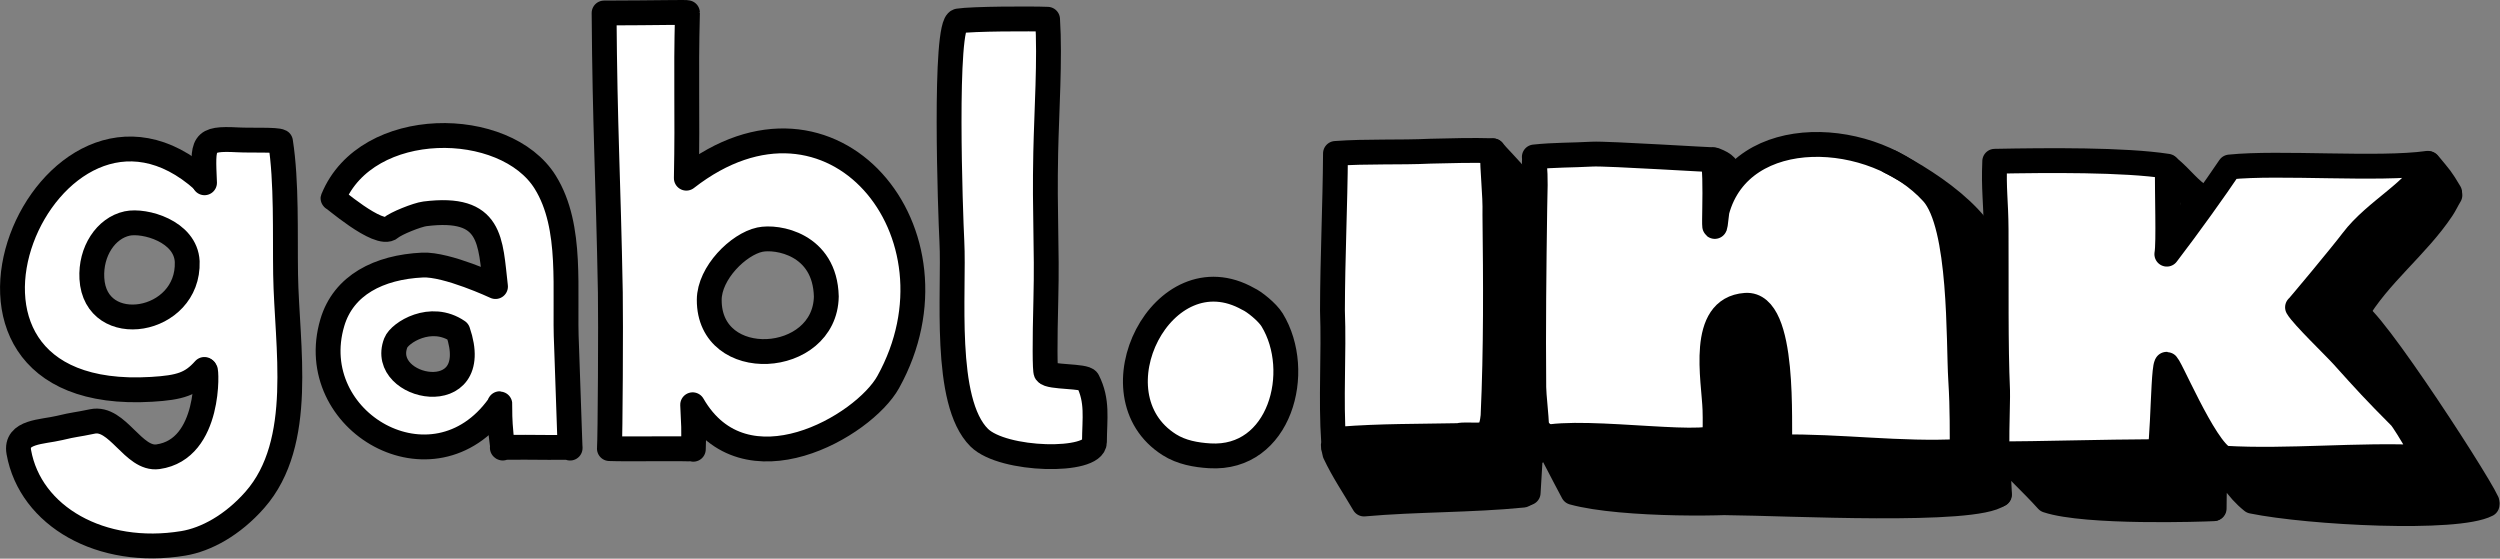 <?xml version="1.0" encoding="UTF-8" standalone="no"?>
<!-- Created with Inkscape (http://www.inkscape.org/) -->

<svg
   width="2515"
   height="562"
   viewBox="0 0 2515 562"
   version="1.1"
   id="svg5"
   sodipodi:docname="gabl.ink_logo.svg"
   inkscape:version="1.2.2 (b0a8486541, 2022-12-01)"
   inkscape:export-filename="gabl.ink_logo.png"
   inkscape:export-xdpi="300"
   inkscape:export-ydpi="300"
   xmlns:inkscape="http://www.inkscape.org/namespaces/inkscape"
   xmlns:sodipodi="http://sodipodi.sourceforge.net/DTD/sodipodi-0.dtd"
   xmlns="http://www.w3.org/2000/svg"
   xmlns:svg="http://www.w3.org/2000/svg"
   xmlns:rdf="http://www.w3.org/1999/02/22-rdf-syntax-ns#"
   xmlns:cc="http://creativecommons.org/ns#"
   xmlns:dc="http://purl.org/dc/elements/1.1/">
  <rect x="0" y="0" width="2515" height="562" fill="#808080" stroke="none"/>
  <title
     id="title11">gabl.ink logo</title>
  <sodipodi:namedview
     id="namedview7"
     pagecolor="#ffffff"
     bordercolor="#000000"
     borderopacity="0.25"
     inkscape:showpageshadow="true"
     inkscape:pageopacity="0"
     inkscape:pagecheckerboard="true"
     inkscape:deskcolor="#d1d1d1"
     inkscape:document-units="px"
     showgrid="false"
     inkscape:zoom="1.0633188"
     inkscape:cx="1390.9282"
     inkscape:cy="326.33676"
     inkscape:window-width="1920"
     inkscape:window-height="1017"
     inkscape:window-x="0"
     inkscape:window-y="27"
     inkscape:window-maximized="1"
     inkscape:current-layer="layer1"
     showborder="false"
     borderlayer="true" />
  <defs
     id="defs2">
    <rect
       x="259.513"
       y="225.099"
       width="403.556"
       height="191.876"
       id="rect1526" />
  </defs>
  <g
     inkscape:groupmode="layer"
     id="layer2"
     inkscape:label="white"
     style="fill:#000000">
    <path
       style="fill:#ffffff;fill-opacity:1;stroke:#ffffff;stroke-width:18.809;stroke-linecap:round;stroke-linejoin:round;stroke-dasharray:none;stroke-opacity:1"
       d="m 226.215,153.441 c -9.169,-2.296 -6.45,9.697 -7.318,14.886 -1.073,8.617 2.771,24.95 -8.89,27.718 -15.302,2.062 -23.427,-14.965 -36.318,-20.231 -26.167,-16.595 -61.441,-16.524 -86.904,1.495 -40.919,28.143 -66.7,79.973 -59.377,129.705 4.85,31.988 30.913,57.148 61.464,65.608 26.494,7.679 54.915,6.59 82.058,3.512 14.054,-0.561 21.685,-14.574 34.54,-17.402 13.622,-0.3 16.213,16.622 14.699,27.05 -1.732,31.487 -12.231,69.41 -44.158,82.59 -18.224,8.848 -39.095,2.17 -53.264,-10.999 -10.251,-7.098 -19.667,-21.971 -34.005,-17.218 -18.383,3.844 -37.556,7.524 -55.653,10.778 1.252,26.681 21.199,49.402 42.791,63.447 31.64,21.116 71.601,24.095 108.273,18.585 50.514,-13.041 89.065,-60.728 91.239,-112.854 3.171,-75.393 -0.864,-150.903 -2.578,-226.299 -1.642,-11.942 1.326,-25.433 -3.131,-36.623 -13.423,-4.611 -29.343,-2.948 -43.467,-3.747 z m -95.687,58.481 c 27.756,-1.407 60.568,11.397 69.046,40.135 6.623,26.792 -6.221,56.016 -30.105,69.762 -17.47,10.971 -40.519,12.159 -59.807,5.661 C 83.738,316.241 74.256,284.36 81.514,258.514 86.634,235.522 105.543,212.612 130.528,211.921 Z"
       id="path18328" />
    <path
       style="fill:#ffffff;fill-opacity:1;stroke:#ffffff;stroke-width:18.809;stroke-linecap:round;stroke-linejoin:round;stroke-dasharray:none;stroke-opacity:1"
       d="m 444.588,149.668 c -35.667,0.012 -72.775,15.386 -92.972,45.549 10.644,8.299 22.281,15.455 33.845,22.215 13.202,-11.131 30.216,-23.232 48.375,-17.109 21.61,3.399 44.092,10.14 57.867,28.395 14.841,16.879 17.982,40.621 19.761,62.125 -1.664,10.371 -13.755,11.954 -21.739,7.693 -28.429,-10.478 -59.337,-24.818 -90.101,-14.794 -26.633,5.359 -50.102,26.029 -54.399,53.532 -9.921,43.539 24.217,90.083 67.393,97.212 18.408,1.032 38.607,1.742 53.672,-10.841 10.725,-7.014 19.656,-16.309 26.987,-26.641 7.901,-8.109 23.368,-1.943 22.365,9.768 1.886,9.492 -2.009,21.241 3.56,29.503 13.345,2.76 27.723,0.825 41.115,1.021 -4.428,-67.097 -2.431,-134.51 -7.652,-201.529 -4.366,-32.385 -22.973,-65.358 -55.391,-76.309 -16.68,-6.717 -34.713,-9.98 -52.684,-9.79 z m -9.61,163.767 c 16.848,-1.171 38.851,6.282 40.913,25.686 5.77,21.029 0.453,48.905 -22.314,57.066 -24.174,8.173 -55.256,0.288 -66.739,-24.099 -10.166,-20.498 1.65,-46.567 22.946,-53.936 7.925,-3.3 16.598,-4.705 25.194,-4.717 z"
       id="path19365" />
    <path
       style="fill:#ffffff;fill-opacity:1;stroke:#ffffff;stroke-width:18.809;stroke-linecap:round;stroke-linejoin:round;stroke-dasharray:none;stroke-opacity:1"
       d="m 650.444,25.546 c -8.419,3.12 -28.883,-5.998 -28.281,6.419 -1.017,95.265 4.48,190.489 4.623,285.763 0.569,39.914 -0.178,80.114 0.496,119.845 18.861,-0.176 38.014,0.353 56.692,-0.264 1.671,-13.181 -3.652,-29.261 4.71,-40.788 7.937,-5.56 18.426,-0.649 22.207,7.626 14.809,24.716 44.658,38.695 73.075,32.988 38.746,-7.163 77.554,-27.768 98.862,-61.84 34.884,-60.52 28.642,-146.905 -25.936,-193.95 -30.398,-26.734 -75.703,-33.734 -112.748,-17.49 -18.854,6.403 -34.112,20.083 -52.03,27.986 -9.673,2.21 -17.604,-8.132 -14.306,-17.358 0.076,-49.782 0.878,-99.864 0.507,-149.459 -9.291,0.174 -18.581,0.348 -27.872,0.522 z m 118.559,202.465 c 33.809,-3.594 68.737,20.865 73.671,55.079 5.765,28.634 -7.026,60.944 -34.308,73.693 -32.46,17.588 -81.175,12.148 -100.184,-22.413 -8.888,-15.662 -7.194,-35.056 -4.662,-52.133 10.269,-24.384 31.074,-45.829 56.607,-53.661 2.881,-0.482 5.92,-0.539 8.876,-0.566 z"
       id="path19367" />
    <path
       style="fill:#ffffff;fill-opacity:1;stroke:#ffffff;stroke-width:18.809;stroke-linecap:round;stroke-linejoin:round;stroke-dasharray:none;stroke-opacity:1"
       d="m 1006.989,33.077 c -11.577,0.327 -23.387,0.044 -34.822,0.738 -5.582,42.538 -2.338,85.72 -3.118,128.515 1.122,71.06 0.779,142.253 5.495,213.181 3.55,23.492 9.201,53.411 34.389,62.878 24.188,8.219 51.47,10.331 76.239,3.832 4.982,-8.481 1.96,-20.014 2.669,-29.548 -0.402,-8.274 -1.69,-23.007 -13.793,-20.734 -12.751,-0.718 -29.777,-1.372 -35.519,-14.628 -0.031,-114.886 0.879,-230.075 3.026,-344.749 -11.522,0.171 -23.044,0.343 -34.565,0.514 z"
       id="path19369" />
    <path
       style="fill:#ffffff;fill-opacity:1;stroke:#ffffff;stroke-width:18.809;stroke-linecap:round;stroke-linejoin:round;stroke-dasharray:none;stroke-opacity:1"
       d="m 1217.995,304.883 c -30.985,1.68 -52.187,31.512 -59.803,59.116 -10.448,32.204 8.68,71.933 42.805,79.145 20.858,3.54 46.115,2.426 60.013,-16.028 22.112,-23.81 23.495,-61.724 11.006,-90.478 -9.309,-20.326 -32.091,-32.441 -54.021,-31.755 z"
       id="path19371" />
    <path
       style="fill:#ffffff;fill-opacity:1;stroke:#ffffff;stroke-width:18.809;stroke-linecap:round;stroke-linejoin:round;stroke-dasharray:none;stroke-opacity:1"
       d="m 1423.08,165.376 c -21.842,0.826 -44.337,0.239 -65.828,2.024 -3.644,86.486 -3.874,173.173 -1.738,259.723 43.949,-0.383 88.672,-0.341 132.545,-3.901 4.183,-70.566 2.173,-141.364 2.27,-212.023 -0.209,-15.698 -0.364,-31.677 -2.182,-47.137 -21.689,0.438 -43.378,0.877 -65.067,1.315 z"
       id="path19373" />
    <path
       style="fill:#ffffff;fill-opacity:1;stroke:#ffffff;stroke-width:18.809;stroke-linecap:round;stroke-linejoin:round;stroke-dasharray:none;stroke-opacity:1"
       d="m 1824.965,158.933 c -32.549,0.023 -68.14,15.033 -80.919,46.986 -5.191,12.43 -3.518,39.639 -24.228,34.341 -11.03,-6.113 -7.171,-21.974 -8.378,-32.357 -0.545,-10.998 1.447,-22.965 -1.343,-33.518 -42.362,-4.918 -85.322,-5.689 -127.979,-5.422 -9.007,2.527 -28.187,-4.773 -23.848,10.992 -2.699,77.596 -2.454,155.326 -0.457,232.931 -3.139,14.3 7.123,13.038 17.556,11.747 45.592,0.08 91.544,5.287 136.862,4.516 1.042,-35.977 -9.775,-74.248 4.309,-108.703 8.031,-18.71 29.306,-29.886 49.186,-24.599 21.001,4.684 27.439,29.156 31.634,47.449 6.006,30.187 3.898,61.605 7.99,91.779 51.762,3.833 103.996,6.494 155.755,5.999 -1.745,-62.659 -2.611,-125.577 -10.044,-187.877 -2.935,-25.572 -12.496,-52.666 -35.811,-66.484 -26.175,-18.386 -58.278,-28.393 -90.286,-27.778 z"
       id="path19375" />
    <path
       style="fill:#ffffff;fill-opacity:1;stroke:#ffffff;stroke-width:18.809;stroke-linecap:round;stroke-linejoin:round;stroke-dasharray:none;stroke-opacity:1"
       d="m 2019.763,175.449 c 1.086,89.376 1.795,179.05 3.604,268.234 45.643,-1.325 91.555,-0.962 137.034,-3.754 3.669,-25.709 1.122,-52.449 7.006,-77.745 3.768,-12.156 21.737,-10.659 25.436,0.882 16.419,29 29.073,60.734 50.696,86.393 57.495,-1.298 115.642,-2.074 172.753,-2.884 -19.106,-29.665 -46.456,-52.912 -69.739,-79.182 -15.818,-18.435 -36.14,-33.905 -48.049,-55.291 -2.366,-10.605 10.043,-18.24 14.979,-26.412 28.759,-34.54 55.653,-71.308 92.086,-98.381 17.848,-10.566 -6.762,-6.251 -14.941,-7.159 -45.45,0.165 -91.119,-1.668 -136.451,0.38 -25.863,25.793 -41.707,60.222 -67.657,85.982 -6.598,6.025 -19.419,1.09 -18.206,-8.549 -2.416,-25.884 2.12,-52.334 -1.837,-77.966 -6.6,-5.037 -17.26,-1.012 -25.04,-2.924 -40.512,-1.02 -81.338,-1.67 -121.675,-1.624 z"
       id="path19377" />
  </g>
  <g
     inkscape:label="black"
     inkscape:groupmode="layer"
     id="layer1"
     transform="translate(-42.349,-20.985)">
    <path
       style="fill:none;fill-opacity:1;stroke:#000000;stroke-width:25;stroke-linecap:round;stroke-linejoin:round;stroke-dasharray:none;stroke-opacity:1"
       d="M 247.13,202.877 C 91.386,62.845 -67.603,428.406 194.894,412.656 c 28.81,-1.729 40.011,-5.392 53.059,-20.009"
       id="path1863"
       sodipodi:nodetypes="csc" />
    <path
       style="fill:none;fill-opacity:1;stroke:#000000;stroke-width:25;stroke-linecap:round;stroke-linejoin:round;stroke-dasharray:none;stroke-opacity:1"
       d="m 230.69,284.157 c -1.489,-30.659 -43.072,-42.062 -60.353,-38.351 -21.491,4.616 -37.077,28.172 -35.571,55.251 3.404,61.203 98.019,45.89 95.924,-16.9 z"
       id="path1867"
       sodipodi:nodetypes="cssc" />
    <path
       style="fill:none;fill-opacity:1;stroke:#000000;stroke-width:25;stroke-linecap:round;stroke-linejoin:round;stroke-dasharray:none;stroke-opacity:1"
       d="m 873.622,319.238 c -1.294,-52.872 -49.603,-60.881 -66.884,-57.17 -21.491,4.616 -50.785,33.414 -50.889,60.534 -0.285,73.564 116.594,66.182 117.774,-3.365 z"
       id="path1867-3"
       sodipodi:nodetypes="cssc" />
    <path
       style="fill:none;fill-opacity:1;stroke:#000000;stroke-width:25;stroke-linecap:round;stroke-linejoin:round;stroke-dasharray:none;stroke-opacity:1"
       d="m 248.097,204.853 c -1.663,-40.31 -3.044,-45.081 33.376,-43.183 13.868,0.723 39.039,-0.456 43.064,1.788 6.342,40.686 4.491,92.643 5.12,133.436 1.116,72.31 19.821,169.222 -30.895,226.916 -22.371,25.449 -49.031,40.003 -72.09,43.795 -82.512,13.567 -153.82,-27.141 -165.395,-91.814 -3.758,-20.999 23.686,-20.123 40.918,-24.265 16.214,-3.897 15.847,-2.928 33.126,-6.562 25.309,-5.323 41.078,38.98 65.937,35.5 53.715,-7.521 48.796,-89.89 47.593,-86.821"
       id="path1941"
       sodipodi:nodetypes="cscsssssssc" />
    <path
       style="fill:none;fill-opacity:1;stroke:#000000;stroke-width:25;stroke-linecap:round;stroke-linejoin:round;stroke-dasharray:none;stroke-opacity:1"
       d="m 377.484,220.53 c 33.864,-81.956 173.237,-80.859 213.378,-16.239 28.169,45.347 18.736,108.979 21.442,164.819 0.392,8.097 3.765,112.79 3.592,101.92 -24.797,0.41 -73.147,-0.916 -67.798,0.698 -5.316,-37.639 -1.13,-50.09 -3.997,-42.449 -65.804,91.798 -196.898,15.889 -167.431,-83.733 11.183,-37.808 46.926,-55.836 90.729,-57.928 24.609,-1.175 73.422,21.628 73.422,21.628 -5.352,-45.753 -3.261,-81.636 -71.011,-73.151 -7.658,0.959 -29.403,9.633 -34.322,14.061 -11.754,10.58 -60.996,-33.129 -58.005,-29.628 z"
       id="path1962"
       sodipodi:nodetypes="csscccsscssc" />
    <path
       style="fill:none;fill-opacity:1;stroke:#000000;stroke-width:25;stroke-linecap:round;stroke-linejoin:round;stroke-dasharray:none;stroke-opacity:1"
       d="m 650.064,34.055 c 0.821,116.713 4.124,164.234 6.287,281.164 0.513,27.739 -0.099,146.768 -0.945,157.051 16.973,0.755 80.21,-0.462 84.427,0.655 0.819,-23.783 0.27,-21.953 -0.669,-44.746 52.39,90.907 172.073,21.597 196.736,-22.863 82.695,-149.08 -55.941,-319.643 -203.109,-205.078 1.388,-68.834 -0.618,-98.714 1.135,-166.49 0.018,-0.685 -27.835,0.173 -83.862,0.308 z"
       id="path1964"
       sodipodi:nodetypes="cscccscsc" />
    <path
       style="fill:none;fill-opacity:1;stroke:#000000;stroke-width:25;stroke-linecap:round;stroke-linejoin:round;stroke-dasharray:none;stroke-opacity:1"
       d="m 1096.211,40.369 c -16.224,-0.679 -75.733,-0.508 -89.774,1.708 -14.756,2.329 -7.876,195.29 -6.509,221.729 2.599,50.29 -9.237,161.041 27.555,197.491 23.953,23.731 115.761,25.502 115.875,4.414 0.131,-24.12 3.547,-41.322 -6.804,-61.85 -2.573,-5.102 -38.34,-2.954 -41.833,-8.168 -1.282,-1.913 -1.338,-30.415 -0.247,-73.346 1.387,-54.59 -1.447,-84.398 -0.127,-147.771 0.861,-41.373 4.452,-94.2 1.864,-134.209 z"
       id="path1966"
       sodipodi:nodetypes="cssssssssc" />
    <path
       style="fill:none;fill-opacity:1;stroke:#000000;stroke-width:25;stroke-linecap:round;stroke-linejoin:round;stroke-dasharray:none;stroke-opacity:1"
       d="m 1298.181,321.778 c -86.027,-48.781 -159.019,96.413 -79.433,146.621 12.172,7.679 26.578,10.279 40.581,11.132 70.829,4.313 94.424,-84.871 62.795,-136.692 -4.908,-8.041 -18.371,-18.649 -23.943,-21.061 z"
       id="path3492"
       sodipodi:nodetypes="csssc" />
    <path
       style="fill:none;fill-opacity:1;stroke:#000000;stroke-width:25;stroke-linecap:round;stroke-linejoin:round;stroke-dasharray:none;stroke-opacity:1"
       d="m 1542.557,449.409 c 1.051,14.017 -23.182,7.152 -32.943,9.787 -39.462,0.802 -78.992,0.364 -118.369,3.494 -5.655,-5.652 -7.358,-6.046 -0.245,-0.811 8.962,8.752 -10.117,20.924 -6.985,4.177 -3.048,-44.183 0.451,-88.483 -1.213,-132.707 0.11,-52.684 2.692,-105.325 3.038,-158.006 31.85,-2.327 63.834,-0.762 95.727,-2.278 20.768,-0.49 41.548,-1.109 62.32,-0.493 -0.381,21.397 2.866,42.7 2.329,64.133 0.783,67.592 1.226,135.257 -1.858,202.794 -0.313,3.346 -0.839,6.685 -1.8,9.911 z"
       id="path3494"
       sodipodi:nodetypes="csscsccscsc" />
    <path
       style="fill:none;fill-opacity:1;stroke:#000000;stroke-width:25;stroke-linecap:round;stroke-linejoin:round;stroke-dasharray:none;stroke-opacity:1"
       d="m 1585.902,183.859 c 1.512,18.97 0.702,27.465 0.433,46.454 -0.853,60.273 -1.539,120.108 -0.993,180.257 0.155,17.049 9.313,73.402 -3.973,67.52"
       id="path4224"
       sodipodi:nodetypes="cssc" />
    <path
       style="fill:none;fill-opacity:1;stroke:#000000;stroke-width:25;stroke-linecap:round;stroke-linejoin:round;stroke-dasharray:none;stroke-opacity:1"
       d="m 1585.884,178.881 c 20.173,-2.126 37.442,-1.697 58.233,-2.846 14.83,-0.82 125.747,6.323 120.796,5.476 5.916,8.51 -0.979,103.924 4.712,51.802 24.126,-89.386 157.975,-83.063 216.791,-18.234 29.409,32.416 26.044,149.947 28.393,187.732 1.966,31.624 1.296,52.62 1.58,78.164 0.023,2.041 -1.21,-3.898 -1.806,-5.85 -60.011,3.324 -121.63,-5.573 -181.51,-4.51 -1.782,-19.206 6.575,-145.434 -34.668,-142.475 -46.922,3.366 -31.729,75.091 -30.786,105.099 0.332,10.578 0.173,20.992 -0.361,31.566 -0.172,3.396 -0.316,13.598 -0.316,10.197 0,-4.857 0.17,-8.469 -0.316,-13.528 -26.5,9.371 -168.54,-14.72 -184.715,6.419"
       id="path4228"
       sodipodi:nodetypes="csccsssccsssscc" />
    <path
       style="fill:none;fill-opacity:1;stroke:#000000;stroke-width:25;stroke-linecap:round;stroke-linejoin:round;stroke-dasharray:none;stroke-opacity:1"
       d="m 2053.478,477.617 c -4.152,11.483 -1.091,-52.808 -1.563,-63.715 -2.043,-47.221 -1.189,-103.603 -1.49,-162.057 -0.149,-29.058 -2.571,-39.662 -1.377,-68.628 53.392,-1.01 130.226,-1.739 173.743,4.975 -0.458,26.626 1.471,76.792 -0.606,88.475 22.155,-28.929 49.077,-66.633 63.184,-87.677 49.707,-5.189 149.877,3.229 199.241,-3.696 -9.46,26.739 -52.378,46.876 -75.688,77.772 -10.669,14.141 -53.207,65.255 -55.266,67.047 5.055,8.868 37.458,39.957 45.506,48.912 23.106,25.709 32.362,35.84 57.756,61.334 5.672,5.695 35.577,58.266 23.157,40.829 -65.82,-3.174 -135.933,4.522 -200.018,0.731 -20.306,-9.117 -57.317,-99.77 -58.298,-94.202 -4.204,8.733 -3.229,114.773 -10.614,87.61 -52.573,0.242 -120.651,2.195 -157.668,2.289 z"
       id="path4230"
       sodipodi:nodetypes="csscccccscssccccc" />
    <path
       style="fill:none;fill-opacity:1;stroke:#000000;stroke-width:25;stroke-linecap:round;stroke-linejoin:round;stroke-dasharray:none;stroke-opacity:1"
       d="m 502.975,354.35 c -27.278,-18.731 -58.547,1.411 -62.456,11.499 -18.183,46.93 89.766,68.21 62.456,-11.499 z"
       id="path4232"
       sodipodi:nodetypes="csc" />
    <path
       style="fill:none;fill-opacity:1;stroke:#000000;stroke-width:25;stroke-linecap:round;stroke-linejoin:round;stroke-dasharray:none;stroke-opacity:1"
       d="m 1385.213,476.988 c 8.322,17.811 19.438,34.082 29.326,51.02 53.231,-4.748 106.857,-3.64 160.045,-8.911 8.261,-2.419 -15.033,-6.158 -16.666,-13.393 -9.805,-9.883 -15.462,-23.302 -26.46,-32.081"
       id="path4236"
       sodipodi:nodetypes="cccc" />
    <path
       style="fill:none;fill-opacity:1;stroke:#000000;stroke-width:25;stroke-linecap:round;stroke-linejoin:round;stroke-dasharray:none;stroke-opacity:1"
       d="m 1579.678,516.756 c 0.903,-19.266 3.355,-38.698 1.083,-57.851"
       id="path4238" />
    <path
       style="fill:none;fill-opacity:1;stroke:#000000;stroke-width:25;stroke-linecap:round;stroke-linejoin:round;stroke-dasharray:none;stroke-opacity:1"
       d="m 1544.566,172.834 c 4.834,7.654 59.676,57.451 28.936,55.606"
       id="path4240"
       sodipodi:nodetypes="cc" />
    <path
       style="fill:none;fill-opacity:1;stroke:#000000;stroke-width:25;stroke-linecap:round;stroke-linejoin:round;stroke-dasharray:none;stroke-opacity:1"
       d="m 1593.129,456.467 c 10.958,19.747 20.994,39.992 31.689,59.883 49.509,13.652 167.098,11.939 184.625,7.8 -11.269,-20.548 -37.218,-49.83 -47.849,-56.795"
       id="path4242" />
    <path
       style="fill:none;fill-opacity:1;stroke:#000000;stroke-width:25;stroke-linecap:round;stroke-linejoin:round;stroke-dasharray:none;stroke-opacity:1"
       d="m 1809.172,525.694 c -2.977,-39.693 -28.494,-167.197 10.021,-166.404"
       id="path4244" />
    <path
       style="fill:none;fill-opacity:1;stroke:#000000;stroke-width:25;stroke-linecap:round;stroke-linejoin:round;stroke-dasharray:none;stroke-opacity:1"
       d="m 1851.545,507.589 c -4.681,-41.922 -107.459,19.418 -70.811,19.191 59.027,0.432 247.995,10.644 272.649,-8.317 -13.293,-17.619 -29.622,-30.109 -35.867,-46.184"
       id="path4246"
       sodipodi:nodetypes="cccc" />
    <path
       style="fill:none;fill-opacity:1;stroke:#000000;stroke-width:25;stroke-linecap:round;stroke-linejoin:round;stroke-dasharray:none;stroke-opacity:1"
       d="m 1767.526,182.006 c 10.607,4.163 12.218,6.796 16.189,16.358"
       id="path4248"
       sodipodi:nodetypes="cc" />
    <path
       style="fill:none;fill-opacity:1;stroke:#000000;stroke-width:25;stroke-linecap:round;stroke-linejoin:round;stroke-dasharray:none;stroke-opacity:1"
       d="m 2053.849,518.5 c -0.439,-13.433 -2.411,-32.636 -1.615,-46.053 15.072,17.39 34.346,34.824 49.72,51.947 39.054,12.942 156.902,8.931 167.21,8.38 -12.729,-15.316 -45.773,-36.569 -56.435,-48.844"
       id="path4252"
       sodipodi:nodetypes="ccccc" />
    <path
       style="fill:none;fill-opacity:1;stroke:#000000;stroke-width:25;stroke-linecap:round;stroke-linejoin:round;stroke-dasharray:none;stroke-opacity:1"
       d="m 2269.786,532.519 c 0.019,-19.228 0.494,-33.694 4.582,-52.482 9.888,17.638 17.921,32.521 33.697,45.17 57.74,11.766 205.916,19.298 236.289,3.395 -19.963,-6.899 -50.991,-27.497 -58.345,-47.352"
       id="path4254"
       sodipodi:nodetypes="ccccc" />
    <path
       style="fill:none;fill-opacity:1;stroke:#000000;stroke-width:25;stroke-linecap:round;stroke-linejoin:round;stroke-dasharray:none;stroke-opacity:1"
       d="M 2544.241,525.938 C 2532.509,500.328 2407.287,308.666 2409.989,338.795"
       id="path4256"
       sodipodi:nodetypes="cc" />
    <path
       style="fill:none;fill-opacity:1;stroke:#000000;stroke-width:25;stroke-linecap:round;stroke-linejoin:round;stroke-dasharray:none;stroke-opacity:1"
       d="m 2048.25,300.537 c 8.123,-48.877 -61.244,-94.529 -104.284,-116.71"
       id="path5062"
       sodipodi:nodetypes="cc" />
    <path
       style="fill:#000000;fill-opacity:1;stroke:#000000;stroke-width:16.625;stroke-linecap:round;stroke-linejoin:round;stroke-dasharray:none;stroke-opacity:1"
       d="m 1624.299,471.392 c -2.248,0.447 -5.62,-0.684 -7.303,1.034 2.168,7.581 6.936,14.269 10.262,21.409 2.127,3.913 4.043,8.006 6.299,11.809 29.837,5.855 60.323,7.794 90.674,8.513 20.915,-0.101 41.881,0.646 62.762,-0.714 -3.082,-5.261 -8.064,-10.309 -12.076,-15.347 -4.195,-4.672 -8.236,-10.129 -14.491,-12.025 -3.926,-1.791 -4.516,-6.546 -7.349,-9.218 -16.512,-1.58 -33.195,-0.966 -49.75,-2.095 -26.331,-1.324 -52.651,-3.32 -79.028,-3.366 z"
       id="path5485" />
    <path
       style="fill:#000000;fill-opacity:1;stroke:#000000;stroke-width:16.625;stroke-linecap:round;stroke-linejoin:round;stroke-dasharray:none;stroke-opacity:1"
       d="m 1798.936,340.839 c -9.181,-0.121 -16.16,7.69 -18.385,16.036 -5.636,19.405 -2.798,39.905 -1.506,59.714 1.493,16.657 0.899,33.438 1.089,50.115 3.323,3.182 6.359,6.734 9.919,9.637 0.875,-2.71 -0.606,-6.395 -0.565,-9.401 -2.799,-27.104 -5.533,-54.592 -2.438,-81.768 1.951,-13.856 7.028,-29.209 20.233,-36.159 1.074,-1.629 -1.653,-4.054 -2.754,-5.674 -1.414,-1.569 -3.443,-2.634 -5.593,-2.5 z"
       id="path5487" />
    <path
       style="fill:#000000;fill-opacity:1;stroke:#000000;stroke-width:16.625;stroke-linecap:round;stroke-linejoin:round;stroke-dasharray:none;stroke-opacity:1"
       d="m 1855.324,483.319 c -2.92,-0.31 0.119,3.433 0.159,4.823 3.14,8.273 5.826,16.858 9.454,24.864 44.92,2.715 89.945,4.894 134.96,3.614 10.456,-0.599 21.011,-1.299 31.287,-3.29 -0.534,-2.475 -3.715,-4.358 -5.26,-6.492 -5.554,-5.457 -10.171,-12.181 -17.391,-15.6 -1.734,-1.872 -3.893,-3.145 -6.585,-2.791 -27.535,-0.236 -55.075,-0.659 -82.563,-2.402 -21.343,-1.095 -42.686,-2.498 -64.061,-2.728 z"
       id="path5489" />
    <path
       style="fill:#000000;fill-opacity:1;stroke:#000000;stroke-width:16.625;stroke-linecap:round;stroke-linejoin:round;stroke-dasharray:none;stroke-opacity:1"
       d="m 2006.638,221.538 c 0.762,4.764 3.714,9.417 5.123,14.197 12.388,36.036 15.4,74.478 17.067,112.324 0.843,22.444 -0.014,44.919 -2.624,67.217 -1.08,17.762 -0.394,35.67 1.685,53.321 2.564,7.484 9.136,12.677 14.192,18.488 0.377,0.628 3.032,2.899 2.428,0.878 -3.985,-5.088 -5.552,-11.886 -3.633,-18.06 0.017,-23.001 -2.365,-45.996 -0.846,-69.004 1.602,-29.691 1.334,-59.476 1.278,-89.181 -3.512,-3.162 -6.06,-7.53 -5.306,-12.402 1.382,-12.887 1.737,-26.186 -2.147,-38.731 -4.418,-15.491 -13.628,-30.03 -27.09,-39.079 z"
       id="path5491" />
    <path
       style="fill:#000000;fill-opacity:1;stroke:#000000;stroke-width:33.25;stroke-linecap:round;stroke-linejoin:round;stroke-dasharray:none;stroke-opacity:1"
       d="m 1559.448,210.152 c -0.697,82.044 -1.547,164.095 -4.842,246.081 0.899,8.367 -2.432,18.076 1.274,25.572 3.9,3.459 5.795,11.305 11.091,12.593 3.732,-7.096 0.812,-16.387 1.468,-24.179 0.145,-7.904 -1.714,-18.342 5.777,-23.402 0.722,-12.797 -1.322,-25.83 -0.796,-38.749 -1.164,-54.724 0.58,-109.517 -1.54,-164.203 -0.157,-4.596 -6.744,-3.955 -8.388,-8.131 -4.198,-5.175 -3.305,-13.125 1.644,-17.563 0.075,-3.129 -4.016,-6.501 -5.689,-8.019 z"
       id="path5774" />
    <path
       style="fill:#000000;fill-opacity:1;stroke:#000000;stroke-width:16.625;stroke-linecap:round;stroke-linejoin:round;stroke-dasharray:none;stroke-opacity:1"
       d="m 2481.006,450.074 c -2.56,0.984 0.322,4.12 0.901,5.62 2.779,4.334 4.822,9.317 8.006,13.306 3.836,1.888 6.936,4.88 8.474,8.934 2.456,4.079 4.877,8.915 8.789,11.615 0.02,-2.534 -2.836,-4.86 -3.841,-7.227 -7.163,-10.575 -13.372,-21.902 -21.369,-31.86 -0.271,-0.217 -0.599,-0.417 -0.96,-0.387 z"
       id="path5826" />
    <path
       style="fill:#000000;fill-opacity:1;stroke:#000000;stroke-width:16.625;stroke-linecap:round;stroke-linejoin:round;stroke-dasharray:none;stroke-opacity:1"
       d="m 2435.825,493.277 c -42.946,0.275 -85.861,2.267 -128.812,2.139 -2.582,0.398 -5.941,-0.5 -8.171,0.643 4.035,6.603 9.575,12.314 15.182,17.616 40.837,6.512 82.154,9.982 123.483,10.981 22.442,-0.078 44.94,0.433 67.341,-1.045 4.729,-0.463 -3.161,-4.048 -4.675,-5.894 -7.665,-5.582 -13.709,-12.893 -20.027,-19.85 -2.159,-1.672 -4.528,-3.469 -7.184,-4.155 -12.347,-0.812 -24.768,-0.334 -37.137,-0.436 z"
       id="path5828" />
    <path
       style="fill:#000000;fill-opacity:1;stroke:#000000;stroke-width:16.625;stroke-linecap:round;stroke-linejoin:round;stroke-dasharray:none;stroke-opacity:1"
       d="m 2195.294,487.961 c -34.76,0.942 -69.541,1.272 -104.293,2.37 -0.153,1.912 2.645,3.688 3.55,5.46 5.022,5.805 9.279,12.495 15.177,17.437 12.151,3.719 25.067,4.365 37.664,5.657 28.591,2.382 57.321,2.271 85.984,1.91 1.451,0.314 3.35,-0.914 1.088,-1.858 -11.116,-9.373 -23.426,-17.609 -32.837,-28.794 -0.621,-3.042 -4.101,-1.929 -6.332,-2.182 z"
       id="path5832" />
    <path
       style="fill:#000000;fill-opacity:1;stroke:#000000;stroke-width:23.511;stroke-linecap:round;stroke-linejoin:round;stroke-dasharray:none;stroke-opacity:1"
       d="m 2230.902,433.986 c -1.021,15.616 -1.779,31.364 -3.288,46.874 10.096,7.656 20.012,16.573 30.216,23.464 0.433,-7.293 2.552,-14.626 2.599,-21.845 -5.077,-8.591 -11.482,-16.504 -16.184,-25.4 -4.712,-7.418 -8.432,-16.492 -13.343,-23.092 z"
       id="path5836" />
    <path
       style="fill:#000000;fill-opacity:1;stroke:#000000;stroke-width:16.625;stroke-linecap:round;stroke-linejoin:round;stroke-dasharray:none;stroke-opacity:1"
       d="m 1814.436,378.229 c -4.666,13.75 -2.746,28.581 -3.122,42.829 0.441,30.655 5.76,60.953 9.159,91.357 4.461,0.542 9.305,0.074 13.912,0.232 -2.05,-6.355 -5.493,-12.937 -7.526,-19.623 -2.2,-7.373 -5.37,-14.65 -6.408,-22.246 -0.926,-31.694 0.334,-63.641 -4.615,-95.068 -1.033,-0.435 -0.894,2.003 -1.399,2.518 z"
       id="path7656" />
    <rect
       style="fill:#000000;fill-opacity:1;stroke:none;stroke-width:25;stroke-linecap:round;stroke-linejoin:round;stroke-dasharray:none;stroke-opacity:1"
       id="rect14405"
       width="76.029"
       height="18.604"
       x="656.129"
       y="23.299" />
    <path
       style="fill:#000000;fill-opacity:1;stroke:#000000;stroke-width:25;stroke-linecap:round;stroke-linejoin:round;stroke-dasharray:none;stroke-opacity:1"
       d="m 2223.574,189.052 c 15.071,12.432 19.83,21.79 35.762,31.743"
       id="path16280"
       sodipodi:nodetypes="cc" />
    <path
       style="fill:#000000;fill-opacity:1;stroke:#000000;stroke-width:23.511;stroke-linecap:round;stroke-linejoin:round;stroke-dasharray:none;stroke-opacity:1"
       d="m 1441.371,451.292 c -26.338,0.58 -52.781,0.553 -79.029,2.649 0.369,3.572 3.004,7.232 2.459,11.214 0.485,9.797 8.547,17.11 12.632,25.555 1.759,5.616 8.316,1.551 12.608,2.191 36.741,-2.148 73.747,-2.735 110.347,-5.484 -6.052,-10.565 -15.077,-19.417 -22.439,-29.036 -2.3,-2.537 0.201,-9.045 -4.941,-7.447 -10.546,0.12 -21.092,0.239 -31.638,0.359 z"
       id="path16282"
       transform="translate(42.349,20.985)" />
    <path
       style="fill:#000000;fill-opacity:1;stroke:#000000;stroke-width:23.511;stroke-linecap:round;stroke-linejoin:round;stroke-dasharray:none;stroke-opacity:1"
       d="m 2194.761,199.221 c -2.845,2.737 -0.659,8.083 -1.422,11.629 -1.157,9.896 4.934,-2.384 7.458,-5.106 0.391,-1.639 -3.775,-6.016 -6.036,-6.523 z"
       id="path16284"
       transform="translate(42.349,20.985)" />
    <path
       style="fill:#000000;fill-opacity:1;stroke:#000000;stroke-width:25;stroke-linecap:round;stroke-linejoin:round;stroke-dasharray:none;stroke-opacity:1"
       d="m 2412.198,337.203 c 22.996,-39.615 61.693,-68.288 86.764,-105.894 3.162,-4.742 4.69,-8.474 7.989,-13.931"
       id="path16290"
       sodipodi:nodetypes="csc" />
    <path
       style="fill:#000000;fill-opacity:1;stroke:#000000;stroke-width:25;stroke-linecap:round;stroke-linejoin:round;stroke-dasharray:none;stroke-opacity:1"
       d="m 2506.696,214.694 c -8.815,-14.804 -8.91,-14.223 -21.183,-29.088"
       id="path16294"
       sodipodi:nodetypes="cc" />
    <path
       style="fill:#000000;fill-opacity:1;stroke:#000000;stroke-width:23.511;stroke-linecap:round;stroke-linejoin:round;stroke-dasharray:none;stroke-opacity:1"
       d="m 2434.938,196.317 c -21.378,20.13 -46.406,36.661 -63.815,60.731 -14.111,17.831 -29.155,35.199 -43.16,52.928 32.482,32.77 63.402,67.004 95.223,100.408 4.007,3.26 5.84,8.804 9.992,11.671 2.62,-0.642 -1.349,-4.168 -1.673,-5.468 -19.407,-28.306 -38.425,-57.057 -60.593,-83.302 -2.946,-4.21 -9.036,-2.148 -12.042,-6.387 -6.528,-6.713 -4.275,-18.305 2.973,-23.636 13.251,-17.513 27.056,-34.643 42.203,-50.577 14.906,-16.893 31.451,-32.756 43.364,-52.009 2.891,-4.389 -3.584,-8.203 -5.599,-11.071 -2.291,2.237 -4.582,4.474 -6.873,6.712 z"
       id="path16296"
       transform="translate(42.349,20.985)" />
  </g>
</svg>
